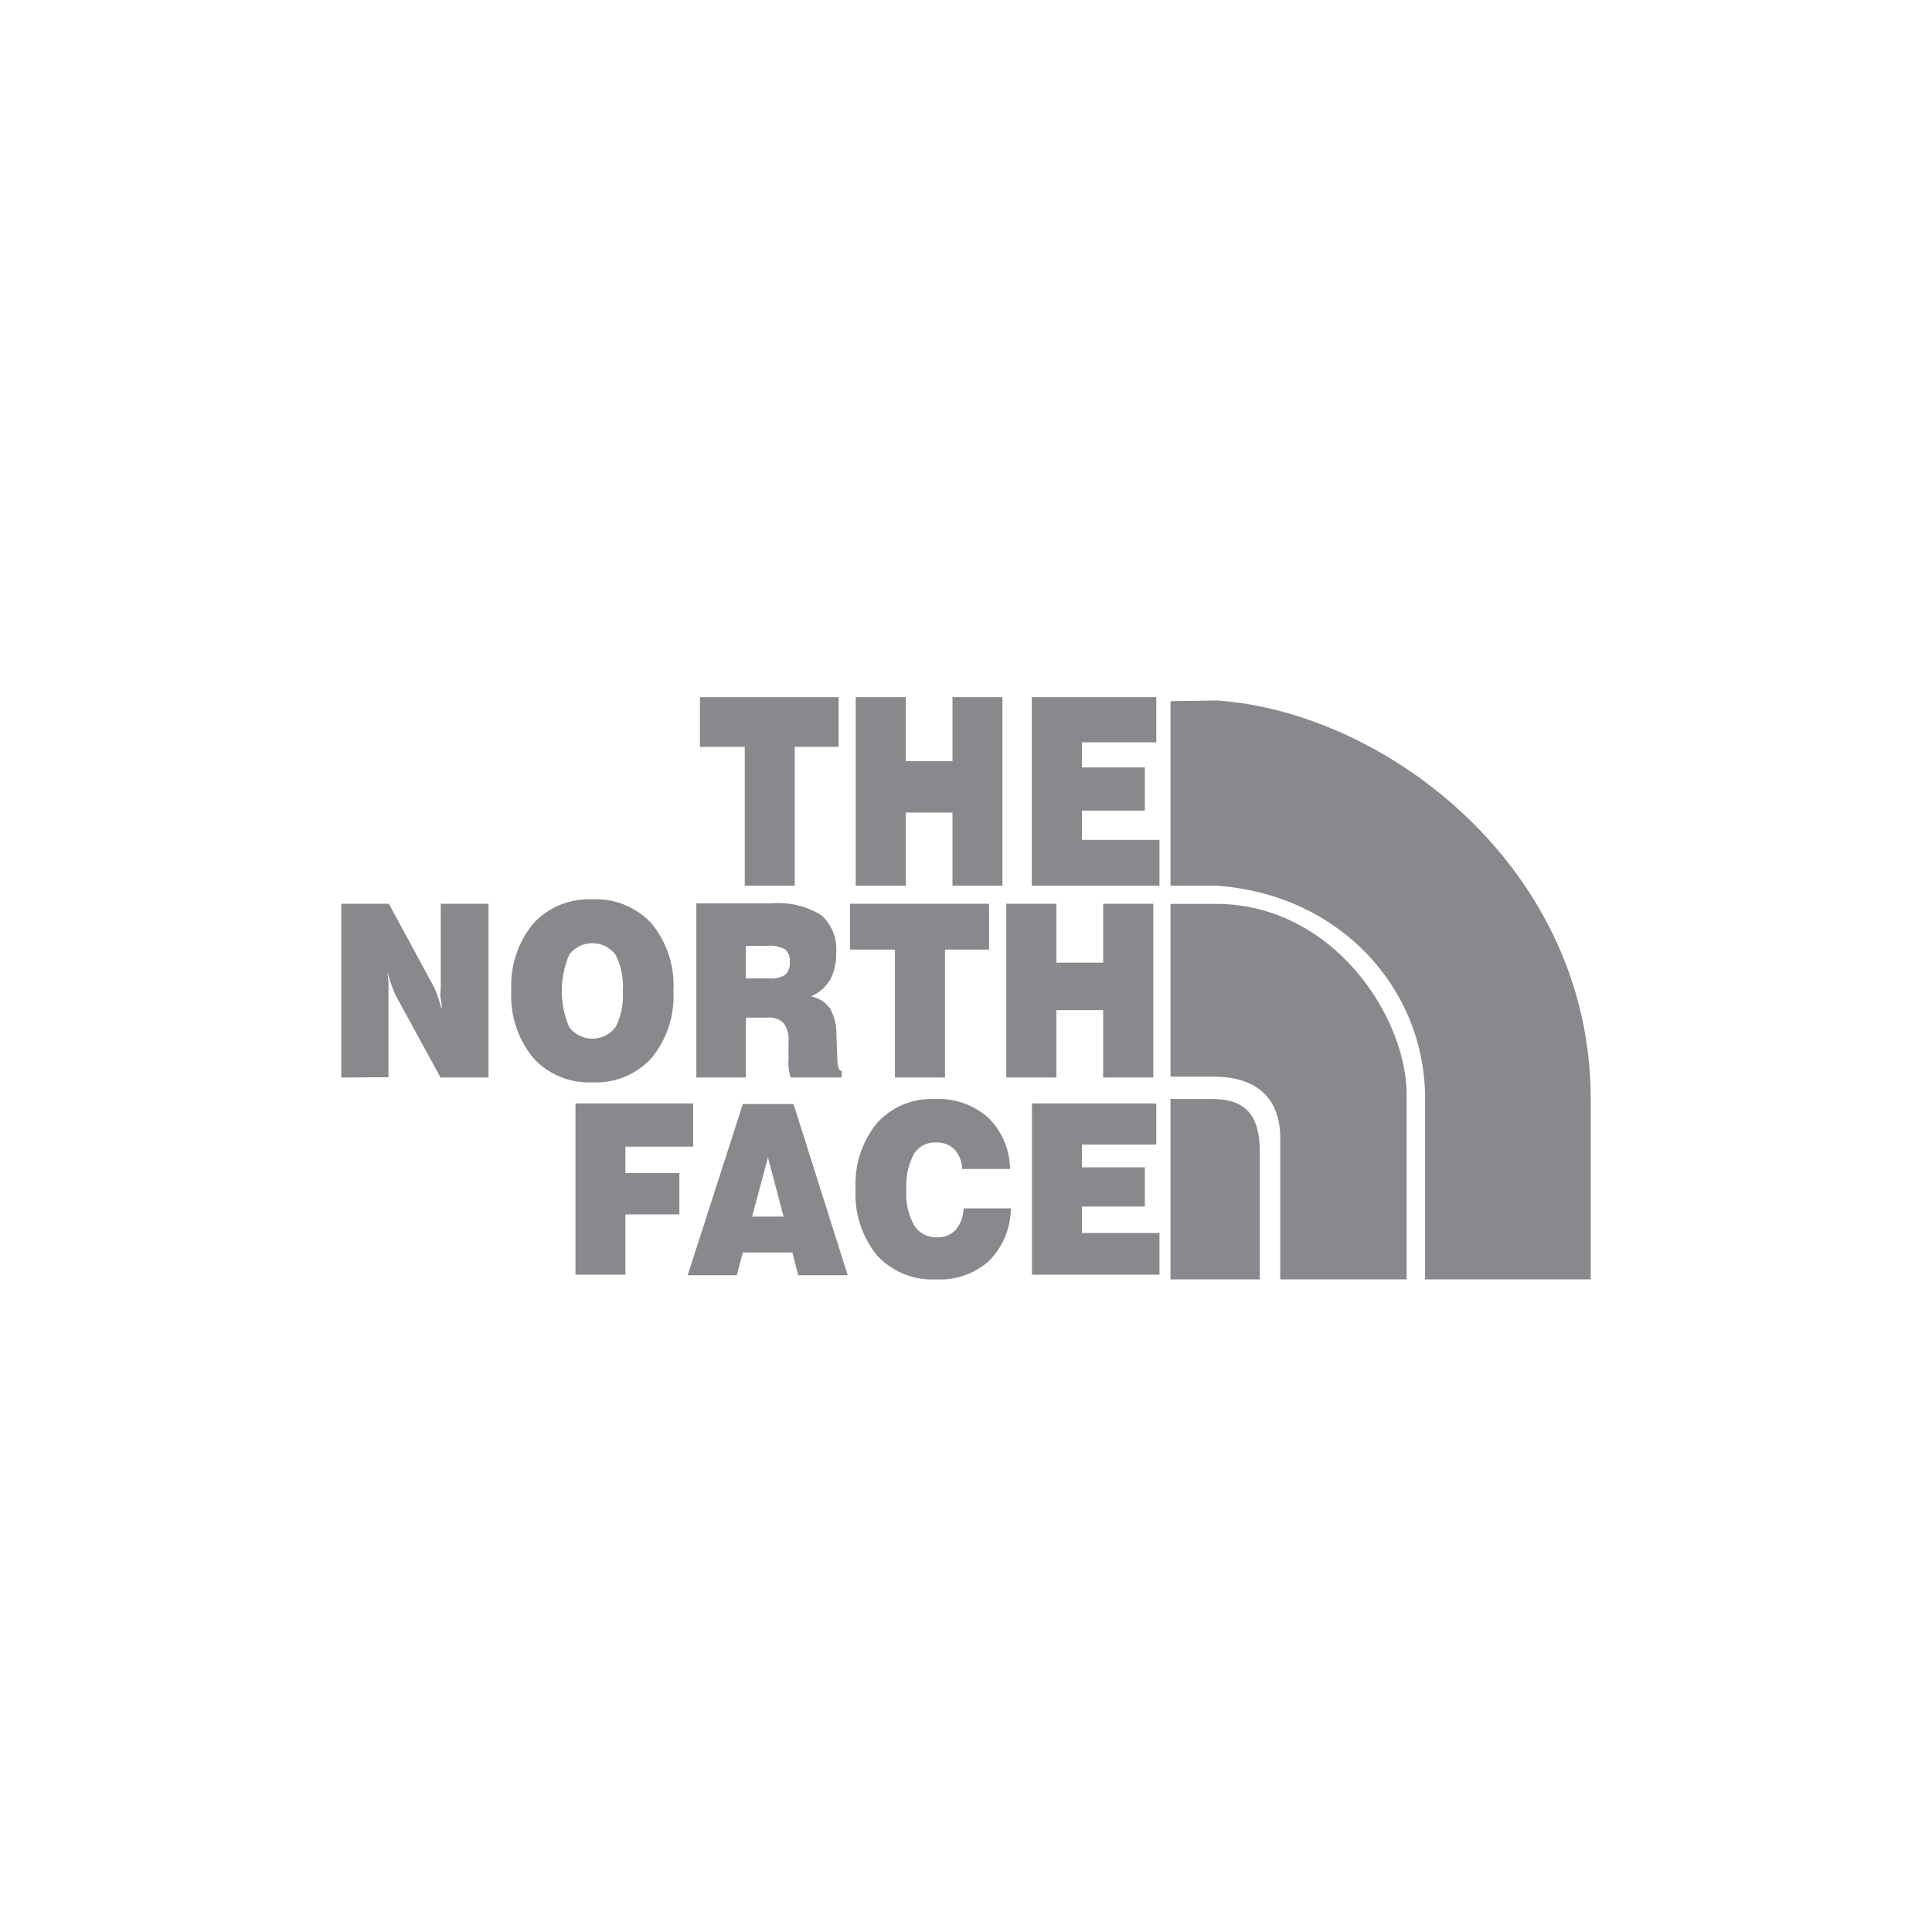 <svg id="圖層_1" data-name="圖層 1" xmlns="http://www.w3.org/2000/svg" viewBox="0 0 140 140"><defs><style>.cls-1{fill:#87898c;fill-rule:evenodd;}</style></defs><title>icon15</title><path class="cls-1" d="M84.82,50.81l3.37-.05h0c12.31.85,27.08,12.2,27.08,28.88h0V92.71h-12V79.64h0c0-8.14-6.32-14.87-15.13-15.46H84.82V50.81Z"/><path class="cls-1" d="M84.82,65.5h3.29c8.54,0,14,8.35,13.82,14.15h0V92.71H92.77V82.17h0c-.13-2.65-1.74-4.1-4.68-4.15H84.82V65.5Z"/><path class="cls-1" d="M84.82,79.64h3.05c2.39,0,3.42,1.19,3.42,3.82h0v9.25H84.82V79.64Z"/><polygon class="cls-1" points="41.7 92.37 41.7 79.96 50.23 79.96 50.23 83.09 45.32 83.09 45.32 85 49.23 85 49.23 88 45.32 88 45.32 92.37 41.7 92.37 41.7 92.37 41.7 92.37 41.7 92.37"/><path class="cls-1" d="M69.82,87.56h3.43a5.47,5.47,0,0,1-1.57,3.8,5.31,5.31,0,0,1-3.83,1.35A5.44,5.44,0,0,1,63.58,91,7,7,0,0,1,62,86.18a7,7,0,0,1,1.54-4.79,5.34,5.34,0,0,1,4.2-1.75A5.45,5.45,0,0,1,71.62,81a5.3,5.3,0,0,1,1.57,3.71H69.72a2.21,2.21,0,0,0-.56-1.43,1.83,1.83,0,0,0-1.35-.49,1.76,1.76,0,0,0-1.6.86,4.92,4.92,0,0,0-.53,2.58,4.7,4.7,0,0,0,.56,2.56,1.87,1.87,0,0,0,1.67.87,1.74,1.74,0,0,0,1.33-.53,2.45,2.45,0,0,0,.58-1.52Z"/><polygon class="cls-1" points="74.78 92.37 74.78 79.96 83.79 79.96 83.79 82.94 78.4 82.94 78.4 84.59 82.96 84.59 82.96 87.43 78.4 87.43 78.4 89.35 84.02 89.35 84.02 92.37 74.78 92.37 74.78 92.37 74.78 92.37 74.78 92.37"/><path class="cls-1" d="M24.73,78.08V65.49h3.45l3.17,5.86h0a3.72,3.72,0,0,1,.31.7c.11.3.23.66.35,1.09,0-.22,0-.47-.07-.74s0-.59,0-1h0V65.49h3.46V78.08H31.92l-3.17-5.81h0a4.44,4.44,0,0,1-.32-.73c-.12-.31-.23-.67-.35-1.08,0,.23.06.46.07.7s0,.58,0,1h0v5.9Z"/><polygon class="cls-1" points="64.85 78.08 64.85 68.81 61.59 68.81 61.59 65.49 71.67 65.49 71.67 68.81 68.48 68.81 68.48 78.08 64.85 78.08 64.85 78.08 64.85 78.08 64.85 78.08"/><polygon class="cls-1" points="72.92 78.08 72.92 65.49 76.55 65.49 76.55 69.76 79.94 69.76 79.94 65.49 83.57 65.49 83.57 78.08 79.94 78.08 79.94 73.2 76.55 73.2 76.55 78.08 72.92 78.08 72.92 78.08 72.92 78.08 72.92 78.08"/><polygon class="cls-1" points="53.97 64.18 53.97 54.12 50.72 54.12 50.72 50.52 60.77 50.52 60.77 54.12 57.59 54.12 57.59 64.18 53.97 64.18 53.97 64.18 53.97 64.18 53.97 64.18"/><polygon class="cls-1" points="62.01 64.18 62.01 50.52 65.64 50.52 65.64 55.16 69.02 55.16 69.02 50.52 72.64 50.52 72.64 64.18 69.02 64.18 69.02 58.88 65.64 58.88 65.64 64.18 62.01 64.18 62.01 64.18 62.01 64.18 62.01 64.18"/><polygon class="cls-1" points="74.77 64.18 74.77 50.52 83.79 50.52 83.79 53.79 78.4 53.79 78.4 55.61 82.96 55.61 82.96 58.74 78.4 58.74 78.4 60.86 84.02 60.86 84.02 64.18 74.77 64.18 74.77 64.18 74.77 64.18 74.77 64.18"/><path class="cls-1" d="M57.5,80H53.83l-4,12.41h3.56l.44-1.65h3.59l.42,1.65h3.59Zm-3,8.16,1.15-4.29,1.13,4.29Z"/><path class="cls-1" d="M47.23,66.94a5.46,5.46,0,0,0-4.3-1.77,5.47,5.47,0,0,0-4.3,1.77,7.09,7.09,0,0,0-1.58,4.86,7.08,7.08,0,0,0,1.58,4.85,5.45,5.45,0,0,0,4.3,1.78,5.43,5.43,0,0,0,4.3-1.78A7.07,7.07,0,0,0,48.8,71.8,7.08,7.08,0,0,0,47.23,66.94ZM44.6,74.43a2.1,2.1,0,0,1-3.35,0,6.65,6.65,0,0,1,0-5.25,2.1,2.1,0,0,1,3.35,0,5,5,0,0,1,.53,2.64A5,5,0,0,1,44.6,74.43Z"/><path class="cls-1" d="M60.68,76.82a.06.06,0,0,1,0,0L60.61,75a3.76,3.76,0,0,0-.46-1.92,2.2,2.2,0,0,0-1.38-.88A3,3,0,0,0,60.15,71a3.84,3.84,0,0,0,.44-1.92,3.3,3.3,0,0,0-1.08-2.77,6,6,0,0,0-3.63-.85H50.46V78.08h3.59V73.74h1.54a1.51,1.51,0,0,1,1.2.4,2.09,2.09,0,0,1,.35,1.37v1.26a3,3,0,0,0,0,.52c0,.23.08.49.15.79H61v-.47C60.8,77.59,60.69,77.33,60.68,76.82ZM56.9,70.64a2,2,0,0,1-1.2.26H54.05V68.54h1.56a2.26,2.26,0,0,1,1.29.26,1.14,1.14,0,0,1,.33.93A1.1,1.1,0,0,1,56.9,70.64Z"/></svg>